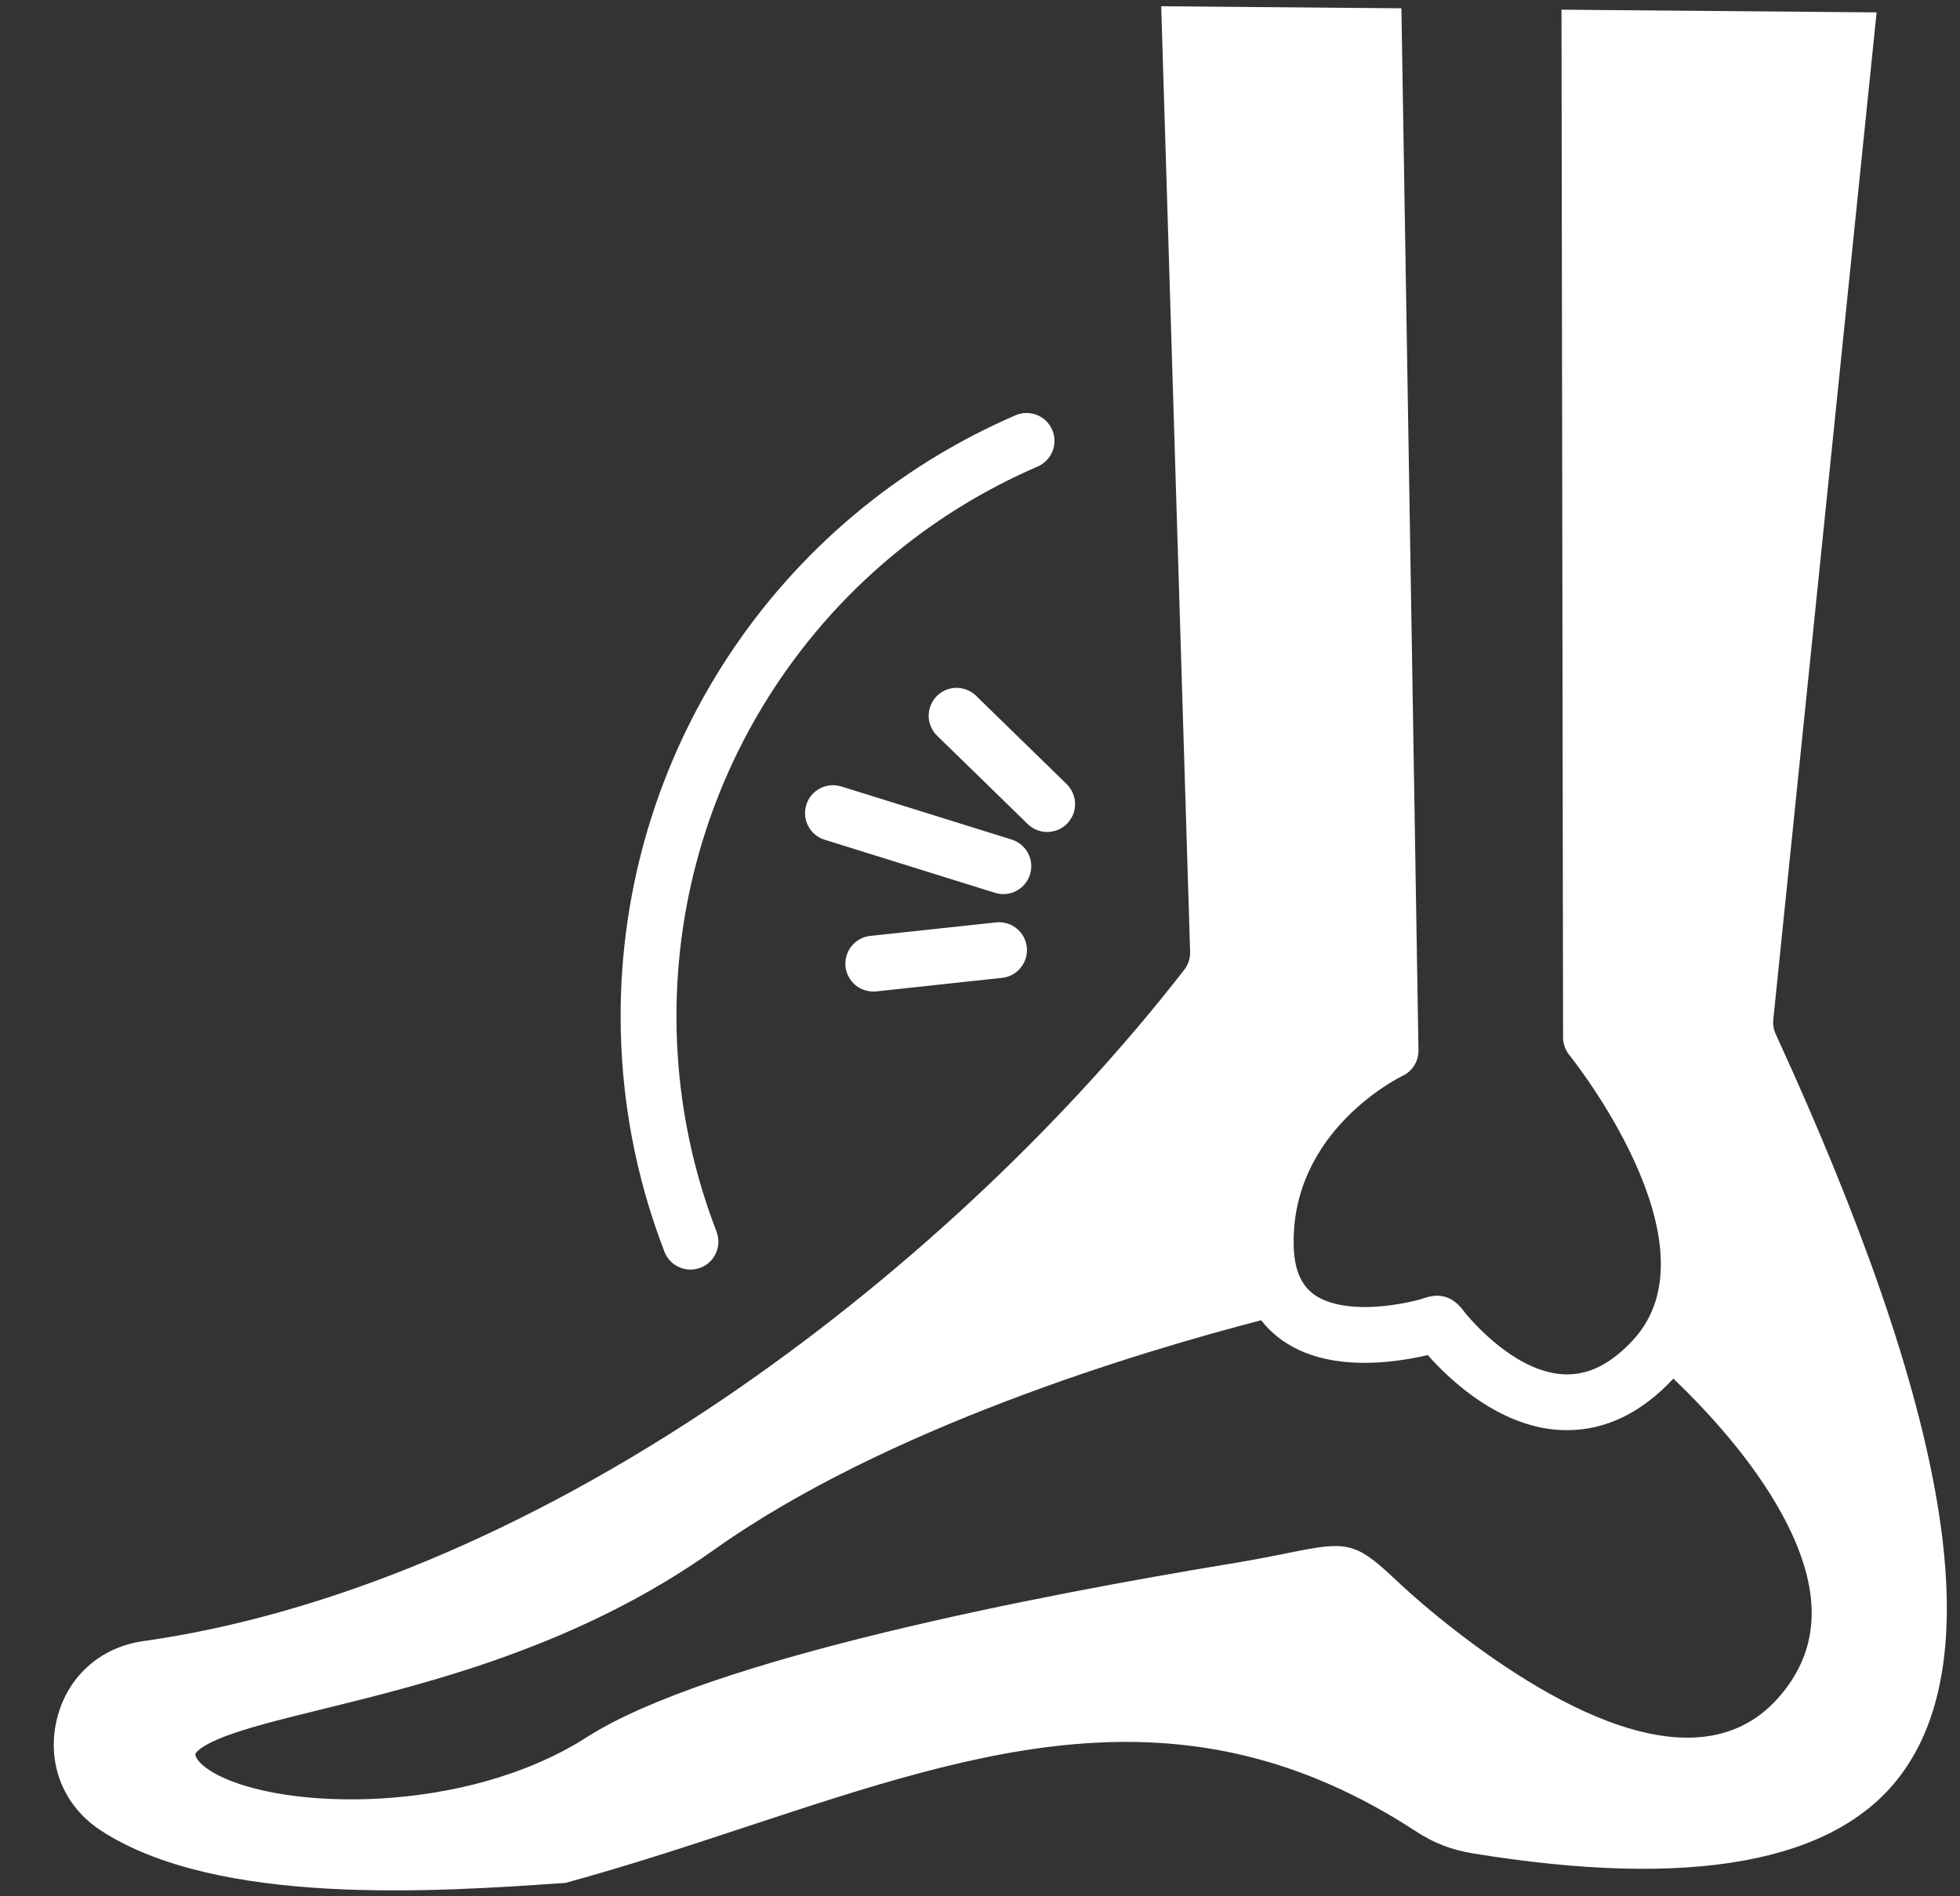 <svg width="31" height="30" viewBox="0 0 31 30" fill="none" xmlns="http://www.w3.org/2000/svg">
<rect x="0" y="0" width="31" height="30" fill="#333333" stroke="none"/>
<g id="Frame" clip-path="url(#clip0_4_1115)">
<g id="Group">
<path id="Vector" d="M28.085 16.359C28.052 16.288 28.039 16.209 28.047 16.13L29.681 0.196L25.579 0.161L24.697 0.153L24.722 16.413C24.723 16.515 24.758 16.613 24.821 16.691C24.846 16.722 27.229 19.69 25.827 21.202C25.482 21.574 25.135 21.752 24.76 21.743C24.042 21.728 23.385 21.02 23.201 20.804C23.181 20.78 23.161 20.756 23.143 20.731C22.975 20.511 22.776 20.449 22.518 20.539C22.489 20.549 22.455 20.561 22.399 20.574C21.683 20.744 21.072 20.704 20.765 20.466C20.567 20.312 20.467 20.059 20.461 19.693C20.427 17.894 22.114 17.054 22.184 17.02C22.261 16.984 22.325 16.926 22.369 16.854C22.414 16.782 22.437 16.699 22.435 16.614L22.165 0.131L21.282 0.124L18.366 0.099L18.823 15.057C18.826 15.16 18.794 15.26 18.731 15.342C16.775 17.859 14.186 20.27 11.44 22.131C8.346 24.228 5.172 25.553 2.263 25.964C1.569 26.062 1.043 26.548 0.892 27.232C0.74 27.917 1.011 28.58 1.599 28.962C3.447 30.162 6.872 29.933 8.944 29.788C9.957 29.511 10.922 29.192 11.854 28.884C15.559 27.662 18.758 26.606 22.383 28.965C22.68 29.16 22.955 29.266 23.306 29.323C26.737 29.882 29.005 29.473 30.046 28.105C31.486 26.215 30.845 22.373 28.085 16.359ZM22.582 21.438C22.931 21.833 23.741 22.605 24.741 22.626C24.756 22.626 24.77 22.626 24.785 22.626C25.396 22.626 25.962 22.352 26.467 21.81C26.999 22.32 27.712 23.092 28.179 23.945C28.831 25.134 28.812 26.089 28.122 26.865C26.737 28.422 24.153 26.723 22.737 25.572C22.399 25.297 22.178 25.09 22.017 24.939C21.438 24.396 21.276 24.385 20.424 24.559C20.182 24.608 19.881 24.669 19.465 24.738C16.499 25.227 11.231 26.234 9.278 27.485C7.359 28.713 4.474 28.646 3.409 28.063C3.173 27.933 3.09 27.815 3.09 27.752C3.09 27.734 3.154 27.638 3.466 27.507C3.846 27.348 4.425 27.206 5.094 27.041C6.803 26.62 9.144 26.044 11.291 24.52C14.009 22.587 18.042 21.381 19.947 20.887C20.027 20.991 20.12 21.083 20.224 21.163C20.933 21.713 21.995 21.575 22.582 21.438ZM10.509 19.803C10.05 18.611 9.816 17.357 9.816 16.075C9.816 11.939 12.27 8.207 16.066 6.568C16.173 6.523 16.294 6.522 16.402 6.566C16.509 6.609 16.596 6.694 16.642 6.8C16.688 6.907 16.69 7.028 16.648 7.136C16.605 7.244 16.522 7.331 16.416 7.379C12.943 8.878 10.699 12.291 10.699 16.075C10.699 17.247 10.912 18.395 11.333 19.485C11.375 19.594 11.372 19.716 11.324 19.823C11.277 19.93 11.189 20.014 11.08 20.056C10.97 20.098 10.849 20.095 10.742 20.047C10.635 20 10.551 19.912 10.509 19.803ZM15.434 11.004L16.871 12.405C16.912 12.445 16.945 12.493 16.968 12.547C16.991 12.6 17.003 12.657 17.004 12.715C17.005 12.773 16.994 12.831 16.973 12.884C16.951 12.938 16.919 12.987 16.879 13.029C16.838 13.071 16.788 13.105 16.734 13.128C16.68 13.15 16.622 13.162 16.563 13.162C16.447 13.162 16.337 13.117 16.255 13.037L14.818 11.636C14.736 11.553 14.689 11.442 14.688 11.326C14.688 11.21 14.733 11.098 14.814 11.015C14.895 10.932 15.005 10.884 15.121 10.882C15.238 10.88 15.35 10.924 15.434 11.004ZM16.24 14.984C16.247 15.042 16.241 15.1 16.225 15.156C16.209 15.211 16.181 15.263 16.145 15.308C16.109 15.354 16.064 15.391 16.013 15.419C15.962 15.447 15.906 15.464 15.849 15.47L13.852 15.685C13.737 15.695 13.622 15.66 13.532 15.587C13.443 15.513 13.386 15.408 13.373 15.292C13.361 15.177 13.394 15.062 13.466 14.971C13.538 14.88 13.643 14.821 13.758 14.807L15.754 14.593C15.812 14.586 15.87 14.592 15.926 14.608C15.982 14.624 16.033 14.651 16.078 14.688C16.124 14.724 16.161 14.769 16.189 14.82C16.217 14.871 16.234 14.927 16.24 14.984ZM16.291 13.835C16.263 13.925 16.207 14.003 16.131 14.059C16.055 14.115 15.964 14.145 15.87 14.145C15.825 14.145 15.781 14.138 15.738 14.125L13.043 13.285C12.81 13.213 12.68 12.965 12.753 12.732C12.825 12.5 13.073 12.37 13.306 12.442L16.001 13.282C16.056 13.299 16.107 13.327 16.152 13.364C16.197 13.402 16.233 13.447 16.26 13.498C16.287 13.55 16.304 13.606 16.309 13.664C16.314 13.721 16.308 13.78 16.291 13.835Z" fill="white"/>
</g>
</g>
<defs>
<clipPath id="clip0_4_1115">
<rect width="30" height="30" fill="white" transform="translate(0.821 0.001)"/>
</clipPath>
</defs>
</svg>
